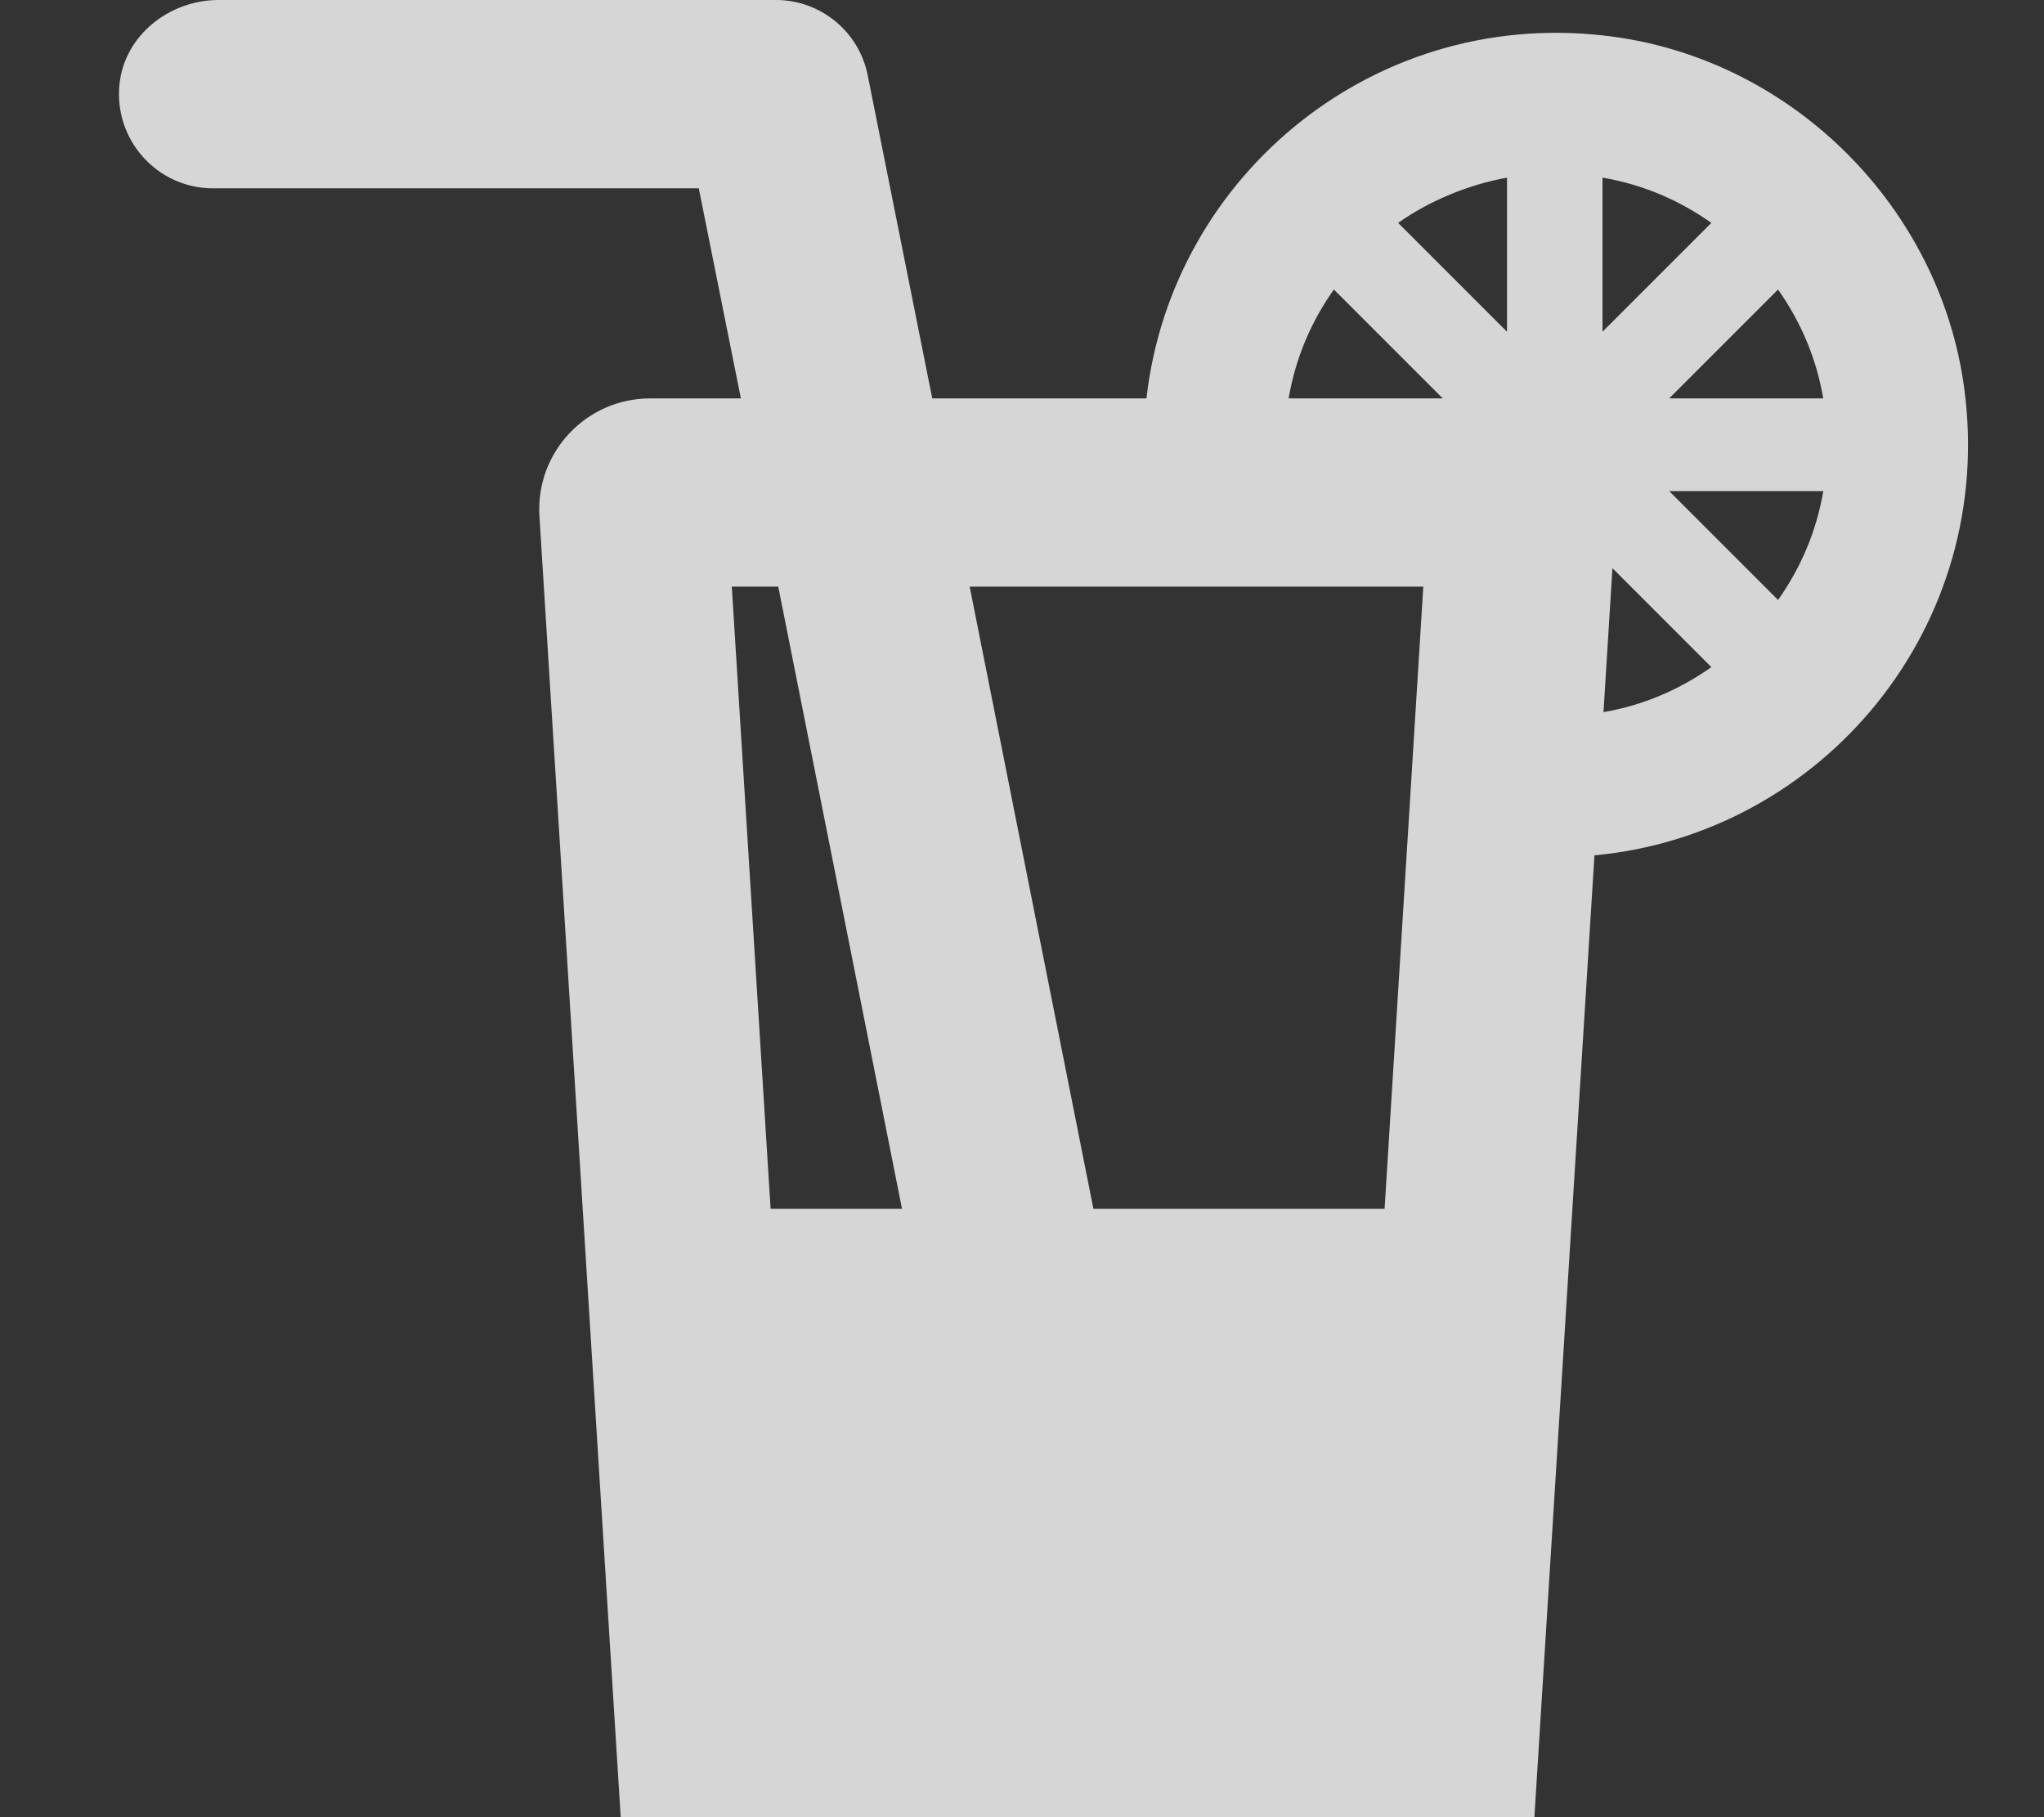 <?xml version="1.0" encoding="iso-8859-1"?>
<!-- Generator: Adobe Illustrator 16.0.0, SVG Export Plug-In . SVG Version: 6.00 Build 0)  -->
<!DOCTYPE svg PUBLIC "-//W3C//DTD SVG 1.1//EN" "http://www.w3.org/Graphics/SVG/1.1/DTD/svg11.dtd">
<svg version="1.1" id="Capa_1" xmlns="http://www.w3.org/2000/svg" xmlns:xlink="http://www.w3.org/1999/xlink" x="20px" y="0px"
	width="45px" height="40px" viewbox="0 0 300 300"  style="enable-background:new 0 0 45.948 45.947;"
	 xml:space="preserve" fill="rgba(255,255,255,0.8)	">
<rect width="100%" height="100%" fill="#333333" stroke="none"/>
<g>
	<path d="M43.241,8.526c-0.54-3.952-3.736-7.162-7.687-7.713c-5.223-0.729-9.756,3.02-10.314,7.956h-4.716l-1.421-7.113
		C18.911,0.693,18.065,0,17.083,0H4.813C3.732,0,2.744,0.774,2.631,1.85c-0.129,1.239,0.84,2.295,2.054,2.295h10.699l0.927,4.625
		h-1.999c-1.408,0-2.523,1.188-2.436,2.592l1.946,31.146c0.122,1.933,1.726,3.439,3.664,3.439h12.475
		c1.938,0,3.542-1.507,3.663-3.441l1.479-23.678C40.118,18.36,43.96,13.797,43.241,8.526z M16.965,26.607l-0.854-13.694h1.023
		l2.724,13.694H16.965z M35.28,3.91c0.901,0.154,1.694,0.501,2.397,0.996L35.28,7.302V3.91z M33.178,3.91v3.393l-2.397-2.397
		C31.483,4.411,32.335,4.064,33.178,3.91z M29.366,6.372l2.397,2.397H28.37C28.524,7.868,28.87,7.075,29.366,6.372z M30.483,26.607
		h-6.411l-2.724-13.694h9.987L30.483,26.607z M35.302,15.676l0.197-3.169l2.178,2.178C36.979,15.176,36.193,15.521,35.302,15.676z
		 M39.145,13.207l-2.396-2.396h3.392C39.987,11.712,39.64,12.504,39.145,13.207z M36.748,8.77l2.397-2.397
		c0.494,0.703,0.841,1.496,0.995,2.397H36.748z"/>
</g>
<g>
</g>
<g>
</g>
<g>
</g>
<g>
</g>
<g>
</g>
<g>
</g>
<g>
</g>
<g>
</g>
<g>
</g>
<g>
</g>
<g>
</g>
<g>
</g>
<g>
</g>
<g>
</g>
<g>
</g>
</svg>
